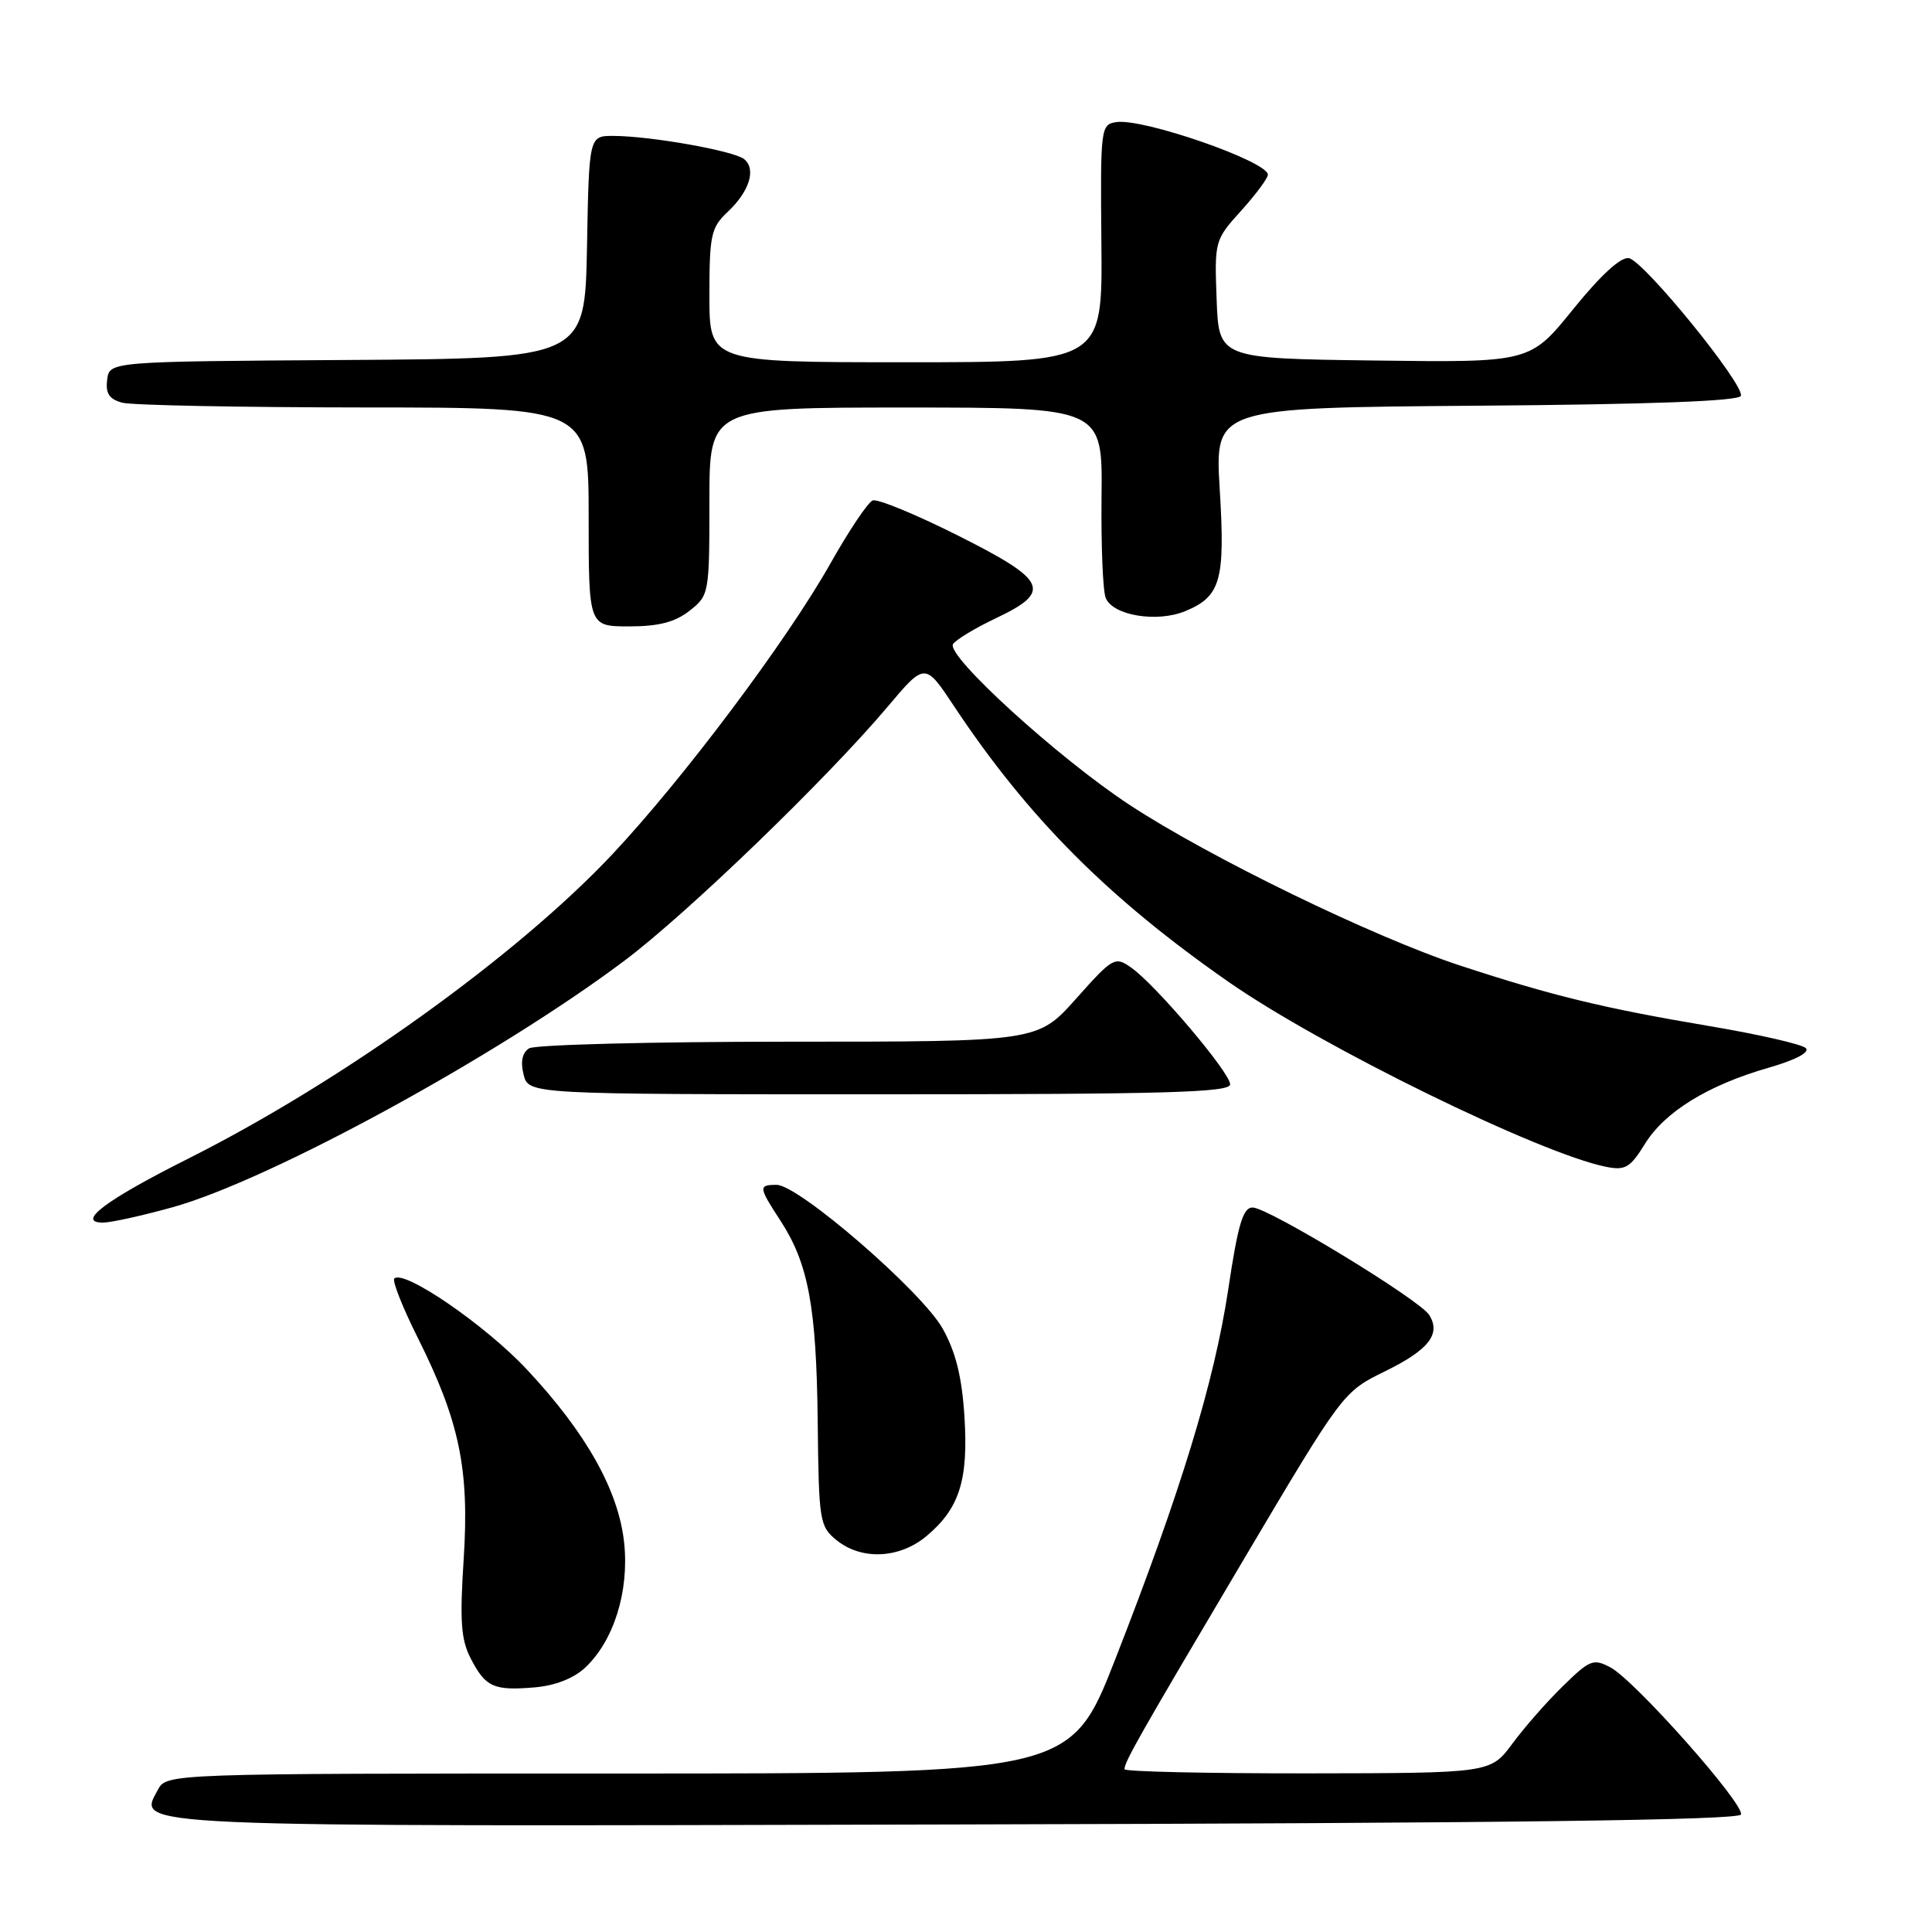 <?xml version="1.0" encoding="UTF-8" standalone="no"?>
<!DOCTYPE svg PUBLIC "-//W3C//DTD SVG 1.1//EN" "http://www.w3.org/Graphics/SVG/1.1/DTD/svg11.dtd" >
<svg xmlns="http://www.w3.org/2000/svg" xmlns:xlink="http://www.w3.org/1999/xlink" version="1.1" viewBox="0 0 256 256">
 <g >
 <path fill="currentColor"
d=" M 230.69 240.43 C 231.15 239.04 216.64 222.68 213.41 220.95 C 211.14 219.74 210.67 219.92 207.13 223.38 C 205.02 225.43 201.99 228.88 200.40 231.04 C 197.50 234.95 197.50 234.95 173.25 234.98 C 159.91 234.99 149.00 234.75 149.00 234.43 C 149.00 233.45 150.94 230.03 164.60 206.97 C 177.95 184.44 177.95 184.44 183.51 181.71 C 189.32 178.87 190.97 176.76 189.37 174.23 C 188.10 172.21 168.02 160.00 165.98 160.00 C 164.70 160.00 164.04 162.22 162.75 170.84 C 160.90 183.10 156.50 197.54 147.82 219.75 C 141.86 235.00 141.86 235.00 81.96 235.00 C 22.07 235.00 22.07 235.00 20.91 237.17 C 18.25 242.14 15.60 242.03 126.86 241.75 C 199.52 241.58 230.44 241.18 230.69 240.43 Z  M 77.54 220.97 C 81.33 217.41 83.37 210.89 82.71 204.49 C 81.99 197.55 77.71 189.90 69.81 181.46 C 64.31 175.58 53.50 168.17 52.25 169.41 C 51.95 169.71 53.34 173.23 55.34 177.23 C 60.89 188.32 62.21 194.66 61.44 206.59 C 60.91 214.78 61.08 217.26 62.37 219.75 C 64.34 223.56 65.40 224.04 70.81 223.59 C 73.55 223.36 76.01 222.40 77.54 220.97 Z  M 122.79 203.52 C 127.15 199.86 128.33 196.09 127.79 187.65 C 127.46 182.43 126.63 179.12 124.91 176.05 C 122.15 171.13 105.83 157.00 102.91 157.00 C 100.47 157.00 100.50 157.28 103.43 161.77 C 107.12 167.46 108.18 173.16 108.35 188.31 C 108.49 201.59 108.60 202.26 110.86 204.09 C 114.18 206.77 119.21 206.53 122.79 203.52 Z  M 22.82 159.98 C 35.70 156.41 65.91 139.94 82.75 127.29 C 91.04 121.07 109.56 103.20 117.62 93.64 C 122.57 87.77 122.57 87.77 126.44 93.61 C 136.23 108.35 146.86 119.02 162.84 130.14 C 175.15 138.71 204.05 152.86 212.82 154.61 C 215.34 155.12 216.01 154.73 217.95 151.59 C 220.59 147.31 226.31 143.79 234.35 141.48 C 237.93 140.45 239.84 139.44 239.28 138.88 C 238.77 138.37 233.02 137.06 226.50 135.96 C 212.50 133.60 205.66 131.94 193.50 127.95 C 182.04 124.19 160.23 113.59 149.67 106.65 C 140.22 100.44 125.34 86.88 126.28 85.35 C 126.64 84.78 129.19 83.23 131.96 81.92 C 139.46 78.36 138.80 76.92 126.89 70.94 C 121.33 68.15 116.27 66.07 115.64 66.31 C 115.01 66.55 112.50 70.29 110.06 74.62 C 104.27 84.89 90.56 103.17 81.11 113.23 C 68.44 126.69 45.27 143.31 24.95 153.52 C 14.03 159.00 10.03 162.00 13.65 162.00 C 14.69 162.00 18.82 161.09 22.82 159.98 Z  M 163.00 143.68 C 163.00 142.13 153.11 130.46 149.87 128.20 C 147.74 126.70 147.46 126.86 142.58 132.34 C 137.50 138.03 137.50 138.03 104.50 138.03 C 86.35 138.03 70.88 138.43 70.11 138.91 C 69.20 139.49 68.95 140.67 69.38 142.39 C 70.04 145.00 70.04 145.00 116.52 145.00 C 154.43 145.00 163.00 144.76 163.00 143.68 Z  M 91.37 80.93 C 93.96 78.89 94.00 78.66 94.00 66.43 C 94.00 54.00 94.00 54.00 120.05 54.00 C 146.09 54.00 146.09 54.00 145.96 65.75 C 145.89 72.21 146.13 78.28 146.51 79.22 C 147.44 81.56 153.30 82.53 157.05 80.98 C 161.76 79.03 162.36 76.91 161.62 64.82 C 160.97 54.03 160.97 54.03 195.65 53.76 C 218.67 53.59 230.45 53.15 230.68 52.45 C 231.17 50.98 217.85 34.59 215.84 34.21 C 214.78 34.00 212.12 36.44 208.46 40.96 C 202.74 48.04 202.74 48.04 182.12 47.77 C 161.50 47.50 161.50 47.50 161.21 39.67 C 160.92 31.94 160.96 31.79 164.46 27.92 C 166.41 25.76 168.00 23.61 168.00 23.15 C 168.00 21.39 151.45 15.64 147.92 16.18 C 145.85 16.49 145.80 16.90 145.94 32.25 C 146.09 48.00 146.09 48.00 120.04 48.00 C 94.00 48.00 94.00 48.00 94.00 39.17 C 94.00 31.15 94.22 30.14 96.41 28.09 C 99.30 25.37 100.23 22.43 98.61 21.09 C 97.28 19.99 86.20 18.02 81.28 18.01 C 78.05 18.00 78.05 18.00 77.78 32.75 C 77.50 47.50 77.50 47.50 46.00 47.70 C 14.50 47.90 14.50 47.90 14.20 50.32 C 13.97 52.13 14.47 52.89 16.20 53.36 C 17.46 53.70 31.89 53.98 48.25 53.99 C 78.00 54.00 78.00 54.00 78.00 68.50 C 78.00 83.00 78.00 83.00 83.37 83.00 C 87.28 83.00 89.44 82.44 91.37 80.93 Z "/>
</g>
</svg>